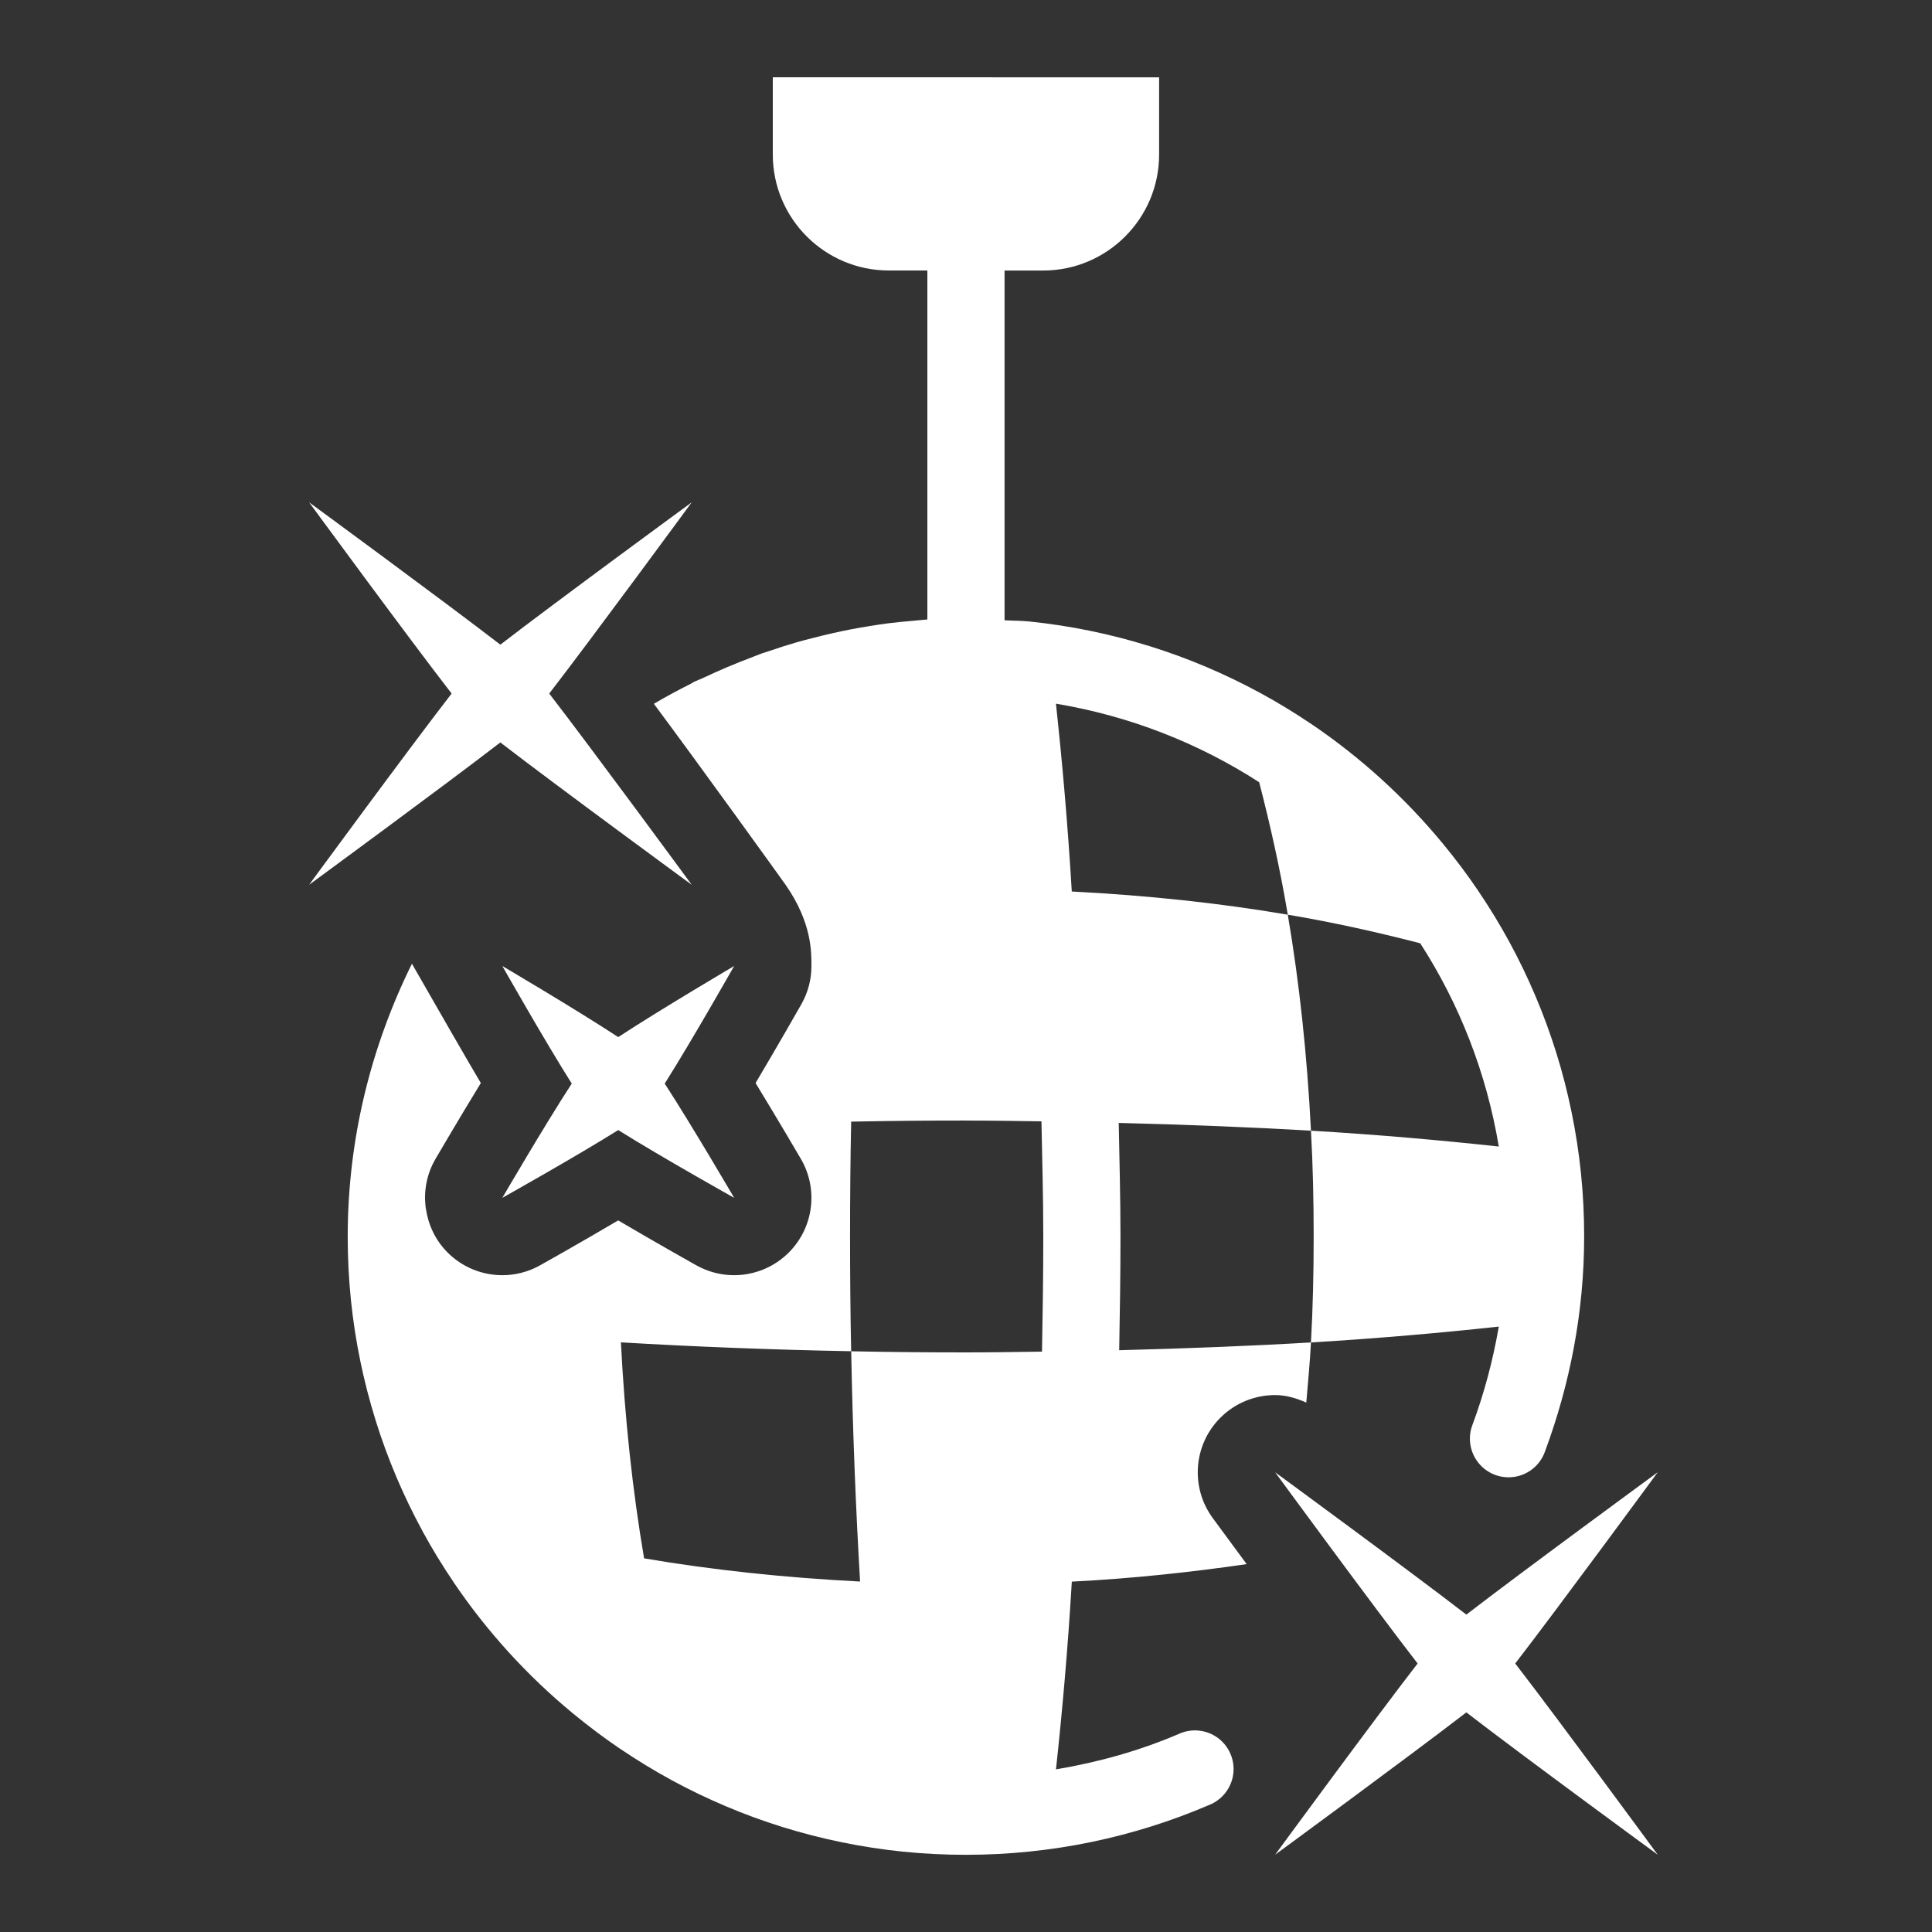 <svg xmlns="http://www.w3.org/2000/svg" xmlns:xlink="http://www.w3.org/1999/xlink" viewBox="0,0,256,256" width="30px" height="30px"><rect x="0" y="0" width="256" height="256" fill="#333333" stroke="none"/><g fill="#ffffff" fill-rule="nonzero" stroke="none" stroke-width="1" stroke-linecap="butt" stroke-linejoin="miter" stroke-miterlimit="10" stroke-dasharray="" stroke-dashoffset="0" font-family="none" font-weight="none" font-size="none" text-anchor="none" style="mix-blend-mode: normal"><g transform="scale(5.12,5.12)"><path d="M20,2v2c0,1.654 1.346,3 3,3h1v9.033c-0.003,0 -0.007,-0 -0.01,0c-0.121,0.008 -0.241,0.023 -0.361,0.033c-0.218,0.019 -0.435,0.039 -0.65,0.066c-0.149,0.019 -0.296,0.043 -0.443,0.066c-0.177,0.028 -0.353,0.058 -0.527,0.092c-0.156,0.03 -0.311,0.063 -0.465,0.098c-0.178,0.04 -0.354,0.083 -0.529,0.129c-0.131,0.034 -0.261,0.066 -0.391,0.104c-0.241,0.069 -0.479,0.146 -0.715,0.227c-0.067,0.023 -0.136,0.043 -0.203,0.066c-0.087,0.031 -0.17,0.068 -0.256,0.1c-0.429,0.161 -0.851,0.34 -1.262,0.535c-0.07,0.033 -0.145,0.058 -0.215,0.092c-0.032,0.016 -0.062,0.034 -0.092,0.053c-0.326,0.164 -0.646,0.335 -0.959,0.52c1.239,1.664 3.335,4.578 3.41,4.686c0.685,0.984 0.668,1.754 0.668,2.102c0,0.337 -0.085,0.677 -0.26,0.986c-0.033,0.058 -0.603,1.061 -1.186,2.041c0.579,0.947 1.141,1.909 1.174,1.965c0.454,0.779 0.33,1.767 -0.303,2.41c-0.386,0.393 -0.904,0.598 -1.428,0.598c-0.334,0 -0.67,-0.085 -0.977,-0.256c-0.057,-0.032 -1.051,-0.59 -2.021,-1.162c-0.97,0.572 -1.964,1.13 -2.021,1.162c-0.307,0.172 -0.643,0.256 -0.977,0.256c-0.523,0 -1.042,-0.205 -1.428,-0.598c-0.305,-0.31 -0.488,-0.703 -0.549,-1.111c-0.003,-0.026 -0.007,-0.052 -0.012,-0.078c-0.045,-0.414 0.037,-0.842 0.258,-1.221c0.033,-0.056 0.595,-1.018 1.174,-1.965c-0.34,-0.571 -1.193,-2.057 -1.783,-3.088c-1.054,2.133 -1.662,4.525 -1.662,7.061c0,0.551 0.027,1.096 0.082,1.633c0,0.001 -0,0.001 0,0.002c0.11,1.074 0.327,2.116 0.639,3.117c0,0.001 -0,0.001 0,0.002c0.312,1.001 0.72,1.959 1.213,2.865c0,0.001 -0,0.001 0,0.002c0.246,0.453 0.515,0.893 0.803,1.318c0,0 -0,0.001 0,0.002c0.863,1.276 1.906,2.422 3.092,3.4c0.395,0.326 0.805,0.634 1.23,0.922c0,0 0.002,-0 0.002,0c0.425,0.287 0.865,0.556 1.318,0.803c0.454,0.247 0.92,0.471 1.398,0.674c0.478,0.203 0.968,0.383 1.469,0.539c0.501,0.156 1.012,0.288 1.533,0.395c0.52,0.107 1.049,0.189 1.586,0.244c0.538,0.055 1.083,0.082 1.635,0.082c2.232,0 4.361,-0.461 6.293,-1.289c0.339,-0.134 0.578,-0.441 0.625,-0.802c0.047,-0.361 -0.107,-0.719 -0.4,-0.935c-0.294,-0.215 -0.681,-0.254 -1.012,-0.101c-1.003,0.43 -2.069,0.73 -3.176,0.916c0.161,-1.487 0.305,-3.09 0.41,-4.859c1.576,-0.08 3.075,-0.243 4.525,-0.453c-0.484,-0.656 -0.841,-1.141 -0.879,-1.193c-0.583,-0.796 -0.499,-1.898 0.199,-2.596c0.387,-0.387 0.901,-0.586 1.416,-0.586c0.277,0 0.547,0.078 0.807,0.195c0.042,-0.518 0.094,-1.025 0.121,-1.557c-1.558,0.092 -3.232,0.157 -4.963,0.201c0.018,-0.966 0.033,-1.94 0.033,-2.941c0,-1.012 -0.027,-1.966 -0.045,-2.941c1.735,0.044 3.413,0.109 4.975,0.201c-0.1,-1.96 -0.3,-3.83 -0.6,-5.59c-1.76,-0.3 -3.63,-0.5 -5.59,-0.6c-0.106,-1.77 -0.249,-3.374 -0.41,-4.861c1.914,0.32 3.694,1.022 5.26,2.033c0.281,1.089 0.537,2.218 0.74,3.428c1.21,0.203 2.339,0.459 3.428,0.74c1.011,1.566 1.713,3.346 2.033,5.26c-1.487,-0.161 -3.091,-0.305 -4.861,-0.41c0.05,0.9 0.07,1.81 0.07,2.74c0,0.93 -0.02,1.84 -0.07,2.74c1.77,-0.106 3.374,-0.249 4.861,-0.41c-0.151,0.872 -0.376,1.719 -0.678,2.533c-0.133,0.337 -0.073,0.719 0.156,1c0.229,0.28 0.592,0.415 0.949,0.352c0.357,-0.063 0.651,-0.314 0.77,-0.657c0.641,-1.728 1.012,-3.598 1.012,-5.559c0,-0.551 -0.027,-1.098 -0.082,-1.635c-0.055,-0.537 -0.137,-1.066 -0.244,-1.586c-0.107,-0.52 -0.238,-1.033 -0.395,-1.533c-0.156,-0.501 -0.336,-0.99 -0.539,-1.469c-0.203,-0.478 -0.427,-0.945 -0.674,-1.398c-0.246,-0.453 -0.515,-0.893 -0.803,-1.318v-0.002c-0.288,-0.426 -0.596,-0.835 -0.922,-1.23c-0.979,-1.185 -2.124,-2.228 -3.4,-3.092h-0.002c-0.425,-0.288 -0.866,-0.556 -1.318,-0.803h-0.002c-0.906,-0.493 -1.865,-0.901 -2.865,-1.213h-0.002c-1.001,-0.312 -2.044,-0.529 -3.117,-0.639h-0.002c-0.208,-0.021 -0.422,-0.018 -0.633,-0.031v-9.051h1c1.654,0 3,-1.346 3,-3v-2zM8,13c0,0 2.562,3.496 3.688,4.949c-1.125,1.453 -3.688,4.949 -3.688,4.949c0,0 3.496,-2.563 4.949,-3.684c1.453,1.121 4.953,3.684 4.953,3.684c0,0 -2.566,-3.496 -3.688,-4.949c1.122,-1.453 3.688,-4.949 3.688,-4.949c0,0 -3.5,2.563 -4.953,3.684c-1.453,-1.121 -4.949,-3.684 -4.949,-3.684zM13,25c0,0 1.098,1.938 1.797,3.043c-0.699,1.074 -1.797,2.957 -1.797,2.957c0,0 1.91,-1.07 3,-1.754c0.545,0.342 1.294,0.78 1.908,1.133c0.614,0.353 1.092,0.621 1.092,0.621c0,0 -0.275,-0.471 -0.637,-1.076c-0.362,-0.605 -0.811,-1.344 -1.16,-1.881c0.699,-1.105 1.797,-3.043 1.797,-3.043c0,0 -1.91,1.125 -3,1.84c-1.09,-0.715 -3,-1.84 -3,-1.84zM25,29c0.664,0 1.306,0.011 1.953,0.02c0.019,0.987 0.047,1.955 0.047,2.98c0,1.015 -0.015,2.002 -0.033,2.98c-0.651,0.009 -1.298,0.02 -1.967,0.02c-1.01,0 -2.001,-0.009 -2.971,-0.029c0.04,2.1 0.12,4.099 0.23,5.959c-1.96,-0.1 -3.83,-0.3 -5.59,-0.6c-0.3,-1.76 -0.5,-3.63 -0.6,-5.59c1.86,0.11 3.859,0.19 5.959,0.23c-0.02,-0.97 -0.029,-1.961 -0.029,-2.971c0,-1.01 0.009,-2.001 0.029,-2.971c0.97,-0.02 1.961,-0.029 2.971,-0.029zM33,38.102c0,0 2.562,3.496 3.688,4.949c-1.125,1.453 -3.688,4.949 -3.688,4.949c0,0 3.496,-2.563 4.949,-3.684c1.453,1.122 4.953,3.684 4.953,3.684c0,0 -2.566,-3.496 -3.688,-4.949c1.121,-1.453 3.688,-4.949 3.688,-4.949c0,0 -3.5,2.563 -4.953,3.684c-1.453,-1.122 -4.949,-3.684 -4.949,-3.684z"></path></g></g></svg>